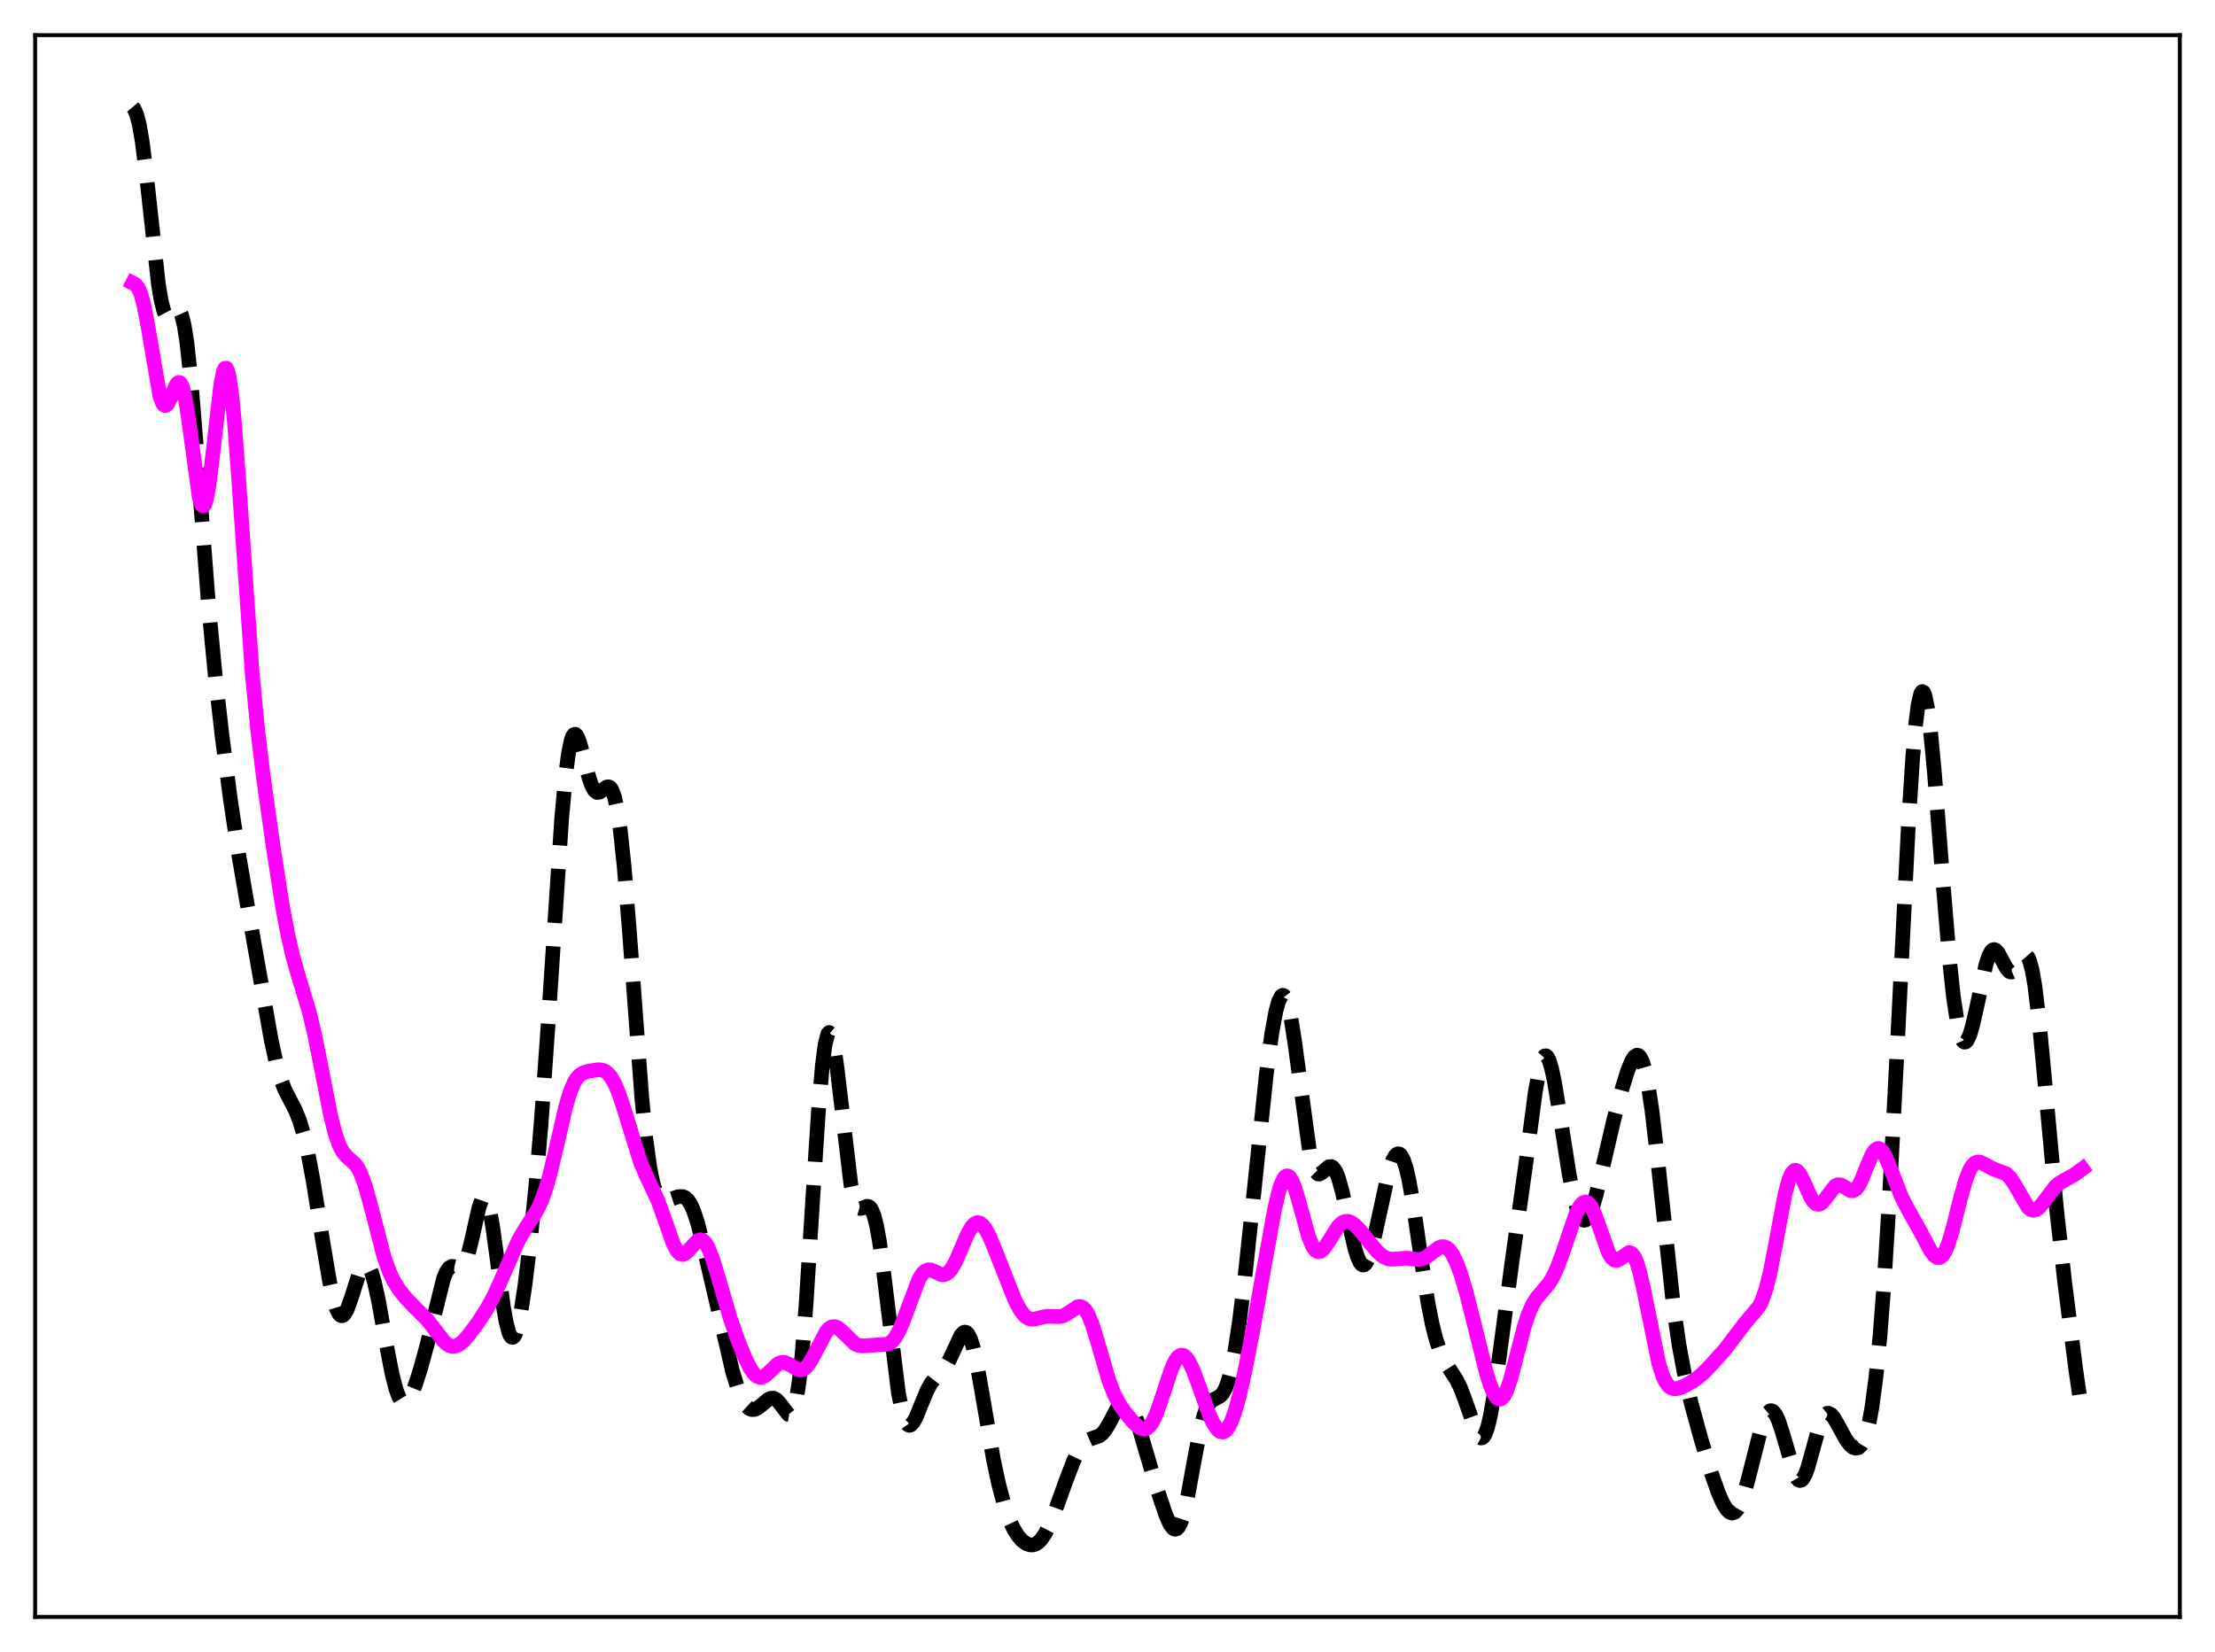 <?xml version="1.0" encoding="utf-8" standalone="no"?>
<!DOCTYPE svg PUBLIC "-//W3C//DTD SVG 1.1//EN"
  "http://www.w3.org/Graphics/SVG/1.1/DTD/svg11.dtd">
<svg xmlns:xlink="http://www.w3.org/1999/xlink" width="453.6pt" height="338.4pt" viewBox="0 0 453.6 338.4" xmlns="http://www.w3.org/2000/svg" version="1.1">
 <defs>
  <style type="text/css">*{stroke-linejoin: round; stroke-linecap: butt}</style>
 </defs>
 <g id="figure_1">
  <g id="patch_1">
   <path d="M 0 338.4 
L 453.6 338.4 
L 453.6 0 
L 0 0 
z
" style="fill: #ffffff"/>
  </g>
  <g id="axes_1">
   <g id="patch_2">
    <path d="M 7.2 331.2 
L 446.4 331.2 
L 446.4 7.2 
L 7.2 7.2 
z
" style="fill: #ffffff"/>
   </g>
   <g id="matplotlib.axis_1"/>
   <g id="matplotlib.axis_2"/>
   <g id="line2d_1">
    <path d="M 27.164 21.927 
L 27.442 22.257 
L 27.998 23.486 
L 28.554 25.665 
L 29.11 28.893 
L 29.944 35.51 
L 32.446 58.259 
L 33.003 61.577 
L 33.559 63.753 
L 34.115 64.809 
L 34.393 64.967 
L 34.671 64.927 
L 35.227 64.438 
L 36.061 63.54 
L 36.339 63.437 
L 36.617 63.528 
L 36.895 63.862 
L 37.173 64.479 
L 37.729 66.681 
L 38.285 70.264 
L 39.12 78.091 
L 40.232 91.823 
L 42.734 124.338 
L 44.124 138.9 
L 45.515 151.069 
L 47.183 163.752 
L 48.851 174.879 
L 50.519 184.589 
L 53.856 203.495 
L 55.524 212.964 
L 56.636 218.08 
L 57.471 220.989 
L 58.305 223.16 
L 59.417 225.339 
L 60.529 227.49 
L 61.363 229.594 
L 62.197 232.399 
L 63.031 236.008 
L 64.144 241.974 
L 66.09 254.223 
L 67.48 262.434 
L 68.314 266.22 
L 68.87 268.016 
L 69.426 269.127 
L 69.705 269.41 
L 69.983 269.511 
L 70.261 269.433 
L 70.539 269.185 
L 71.095 268.225 
L 71.929 265.91 
L 73.597 260.663 
L 74.153 259.524 
L 74.709 258.978 
L 74.987 258.96 
L 75.265 259.12 
L 75.543 259.461 
L 76.1 260.673 
L 76.656 262.538 
L 77.49 266.324 
L 79.158 275.61 
L 80.27 281.337 
L 81.104 284.595 
L 81.66 286.094 
L 82.217 287.001 
L 82.495 287.231 
L 82.773 287.316 
L 83.051 287.262 
L 83.607 286.772 
L 84.163 285.843 
L 84.997 283.832 
L 86.109 280.401 
L 87.499 275.283 
L 90.836 261.848 
L 91.392 260.518 
L 91.948 259.713 
L 92.504 259.399 
L 93.06 259.444 
L 94.172 259.708 
L 94.451 259.619 
L 94.729 259.407 
L 95.285 258.534 
L 95.841 257.003 
L 96.675 253.634 
L 98.065 247.42 
L 98.621 245.827 
L 98.899 245.402 
L 99.177 245.267 
L 99.455 245.443 
L 99.733 245.939 
L 100.289 247.878 
L 100.846 250.946 
L 101.68 257.006 
L 103.07 267.538 
L 103.626 270.722 
L 104.182 272.882 
L 104.46 273.531 
L 104.738 273.881 
L 105.016 273.933 
L 105.294 273.694 
L 105.572 273.175 
L 106.128 271.357 
L 106.685 268.626 
L 107.519 263.156 
L 108.631 253.916 
L 109.743 242.787 
L 110.855 229.569 
L 112.245 209.817 
L 115.026 167.613 
L 115.86 158.543 
L 116.416 154.303 
L 116.972 151.624 
L 117.25 150.861 
L 117.528 150.46 
L 117.806 150.394 
L 118.084 150.631 
L 118.64 151.853 
L 119.475 154.871 
L 120.587 159.192 
L 121.143 160.818 
L 121.699 161.868 
L 122.255 162.32 
L 122.811 162.261 
L 123.645 161.632 
L 124.201 161.235 
L 124.479 161.154 
L 124.757 161.2 
L 125.036 161.409 
L 125.314 161.812 
L 125.87 163.317 
L 126.426 165.897 
L 126.982 169.65 
L 127.816 177.457 
L 128.928 191.195 
L 131.431 224.846 
L 132.265 233.268 
L 133.099 239.334 
L 133.655 242.097 
L 134.211 243.966 
L 134.767 245.108 
L 135.323 245.705 
L 135.879 245.927 
L 136.435 245.915 
L 137.548 245.569 
L 138.938 245.104 
L 139.772 245.095 
L 140.328 245.329 
L 140.884 245.837 
L 141.44 246.679 
L 141.996 247.889 
L 142.83 250.393 
L 143.943 254.772 
L 150.06 281.096 
L 151.172 284.654 
L 152.006 286.652 
L 152.84 287.982 
L 153.396 288.493 
L 153.952 288.723 
L 154.508 288.701 
L 155.064 288.469 
L 155.899 287.844 
L 157.289 286.672 
L 157.845 286.41 
L 158.401 286.39 
L 158.957 286.661 
L 159.513 287.22 
L 161.459 289.734 
L 161.737 289.781 
L 162.015 289.637 
L 162.294 289.261 
L 162.572 288.616 
L 163.128 286.385 
L 163.684 282.731 
L 164.24 277.562 
L 165.074 267.136 
L 166.464 245.173 
L 167.576 227.973 
L 168.411 218.183 
L 168.967 213.938 
L 169.523 211.778 
L 169.801 211.491 
L 170.079 211.715 
L 170.357 212.422 
L 170.913 215.126 
L 171.469 219.198 
L 174.249 242.673 
L 174.806 245.254 
L 175.362 246.801 
L 175.918 247.465 
L 176.196 247.544 
L 176.752 247.398 
L 177.586 247.084 
L 177.864 247.127 
L 178.142 247.307 
L 178.42 247.655 
L 178.976 248.951 
L 179.532 251.138 
L 180.088 254.226 
L 180.923 260.311 
L 183.981 285.326 
L 184.815 289.391 
L 185.371 291.029 
L 185.927 291.833 
L 186.205 291.948 
L 186.483 291.89 
L 187.04 291.328 
L 187.596 290.307 
L 188.708 287.564 
L 189.82 284.875 
L 190.654 283.339 
L 191.488 282.263 
L 193.713 279.82 
L 194.547 278.301 
L 196.771 273.522 
L 197.327 272.94 
L 197.605 272.855 
L 197.883 272.926 
L 198.161 273.167 
L 198.717 274.177 
L 199.274 275.886 
L 200.108 279.601 
L 201.22 285.971 
L 203.444 298.989 
L 204.556 304.175 
L 205.669 308.291 
L 206.781 311.437 
L 207.615 313.225 
L 208.449 314.573 
L 209.283 315.535 
L 210.117 316.156 
L 210.951 316.45 
L 211.508 316.455 
L 212.064 316.289 
L 212.62 315.936 
L 213.176 315.383 
L 214.01 314.172 
L 214.844 312.536 
L 215.956 309.837 
L 218.181 303.633 
L 219.849 299.259 
L 220.961 296.987 
L 221.795 295.796 
L 222.629 295.066 
L 223.463 294.694 
L 225.132 294.113 
L 225.688 293.682 
L 226.244 293.041 
L 227.078 291.688 
L 229.302 287.491 
L 229.858 286.921 
L 230.415 286.753 
L 230.971 287.035 
L 231.527 287.771 
L 232.083 288.922 
L 232.917 291.259 
L 234.585 296.991 
L 237.088 305.418 
L 238.756 310.368 
L 239.59 312.215 
L 240.146 312.982 
L 240.424 313.182 
L 240.702 313.242 
L 240.98 313.152 
L 241.258 312.901 
L 241.814 311.901 
L 242.371 310.237 
L 243.205 306.644 
L 244.595 298.99 
L 245.707 293.175 
L 246.541 289.913 
L 247.097 288.411 
L 247.653 287.423 
L 248.209 286.849 
L 249.044 286.423 
L 249.878 285.965 
L 250.434 285.347 
L 250.99 284.313 
L 251.546 282.77 
L 252.102 280.666 
L 252.936 276.439 
L 253.77 271 
L 254.883 262.148 
L 256.551 246.494 
L 259.331 219.978 
L 260.443 211.681 
L 261.278 207.142 
L 261.834 205.125 
L 262.39 204.034 
L 262.668 203.862 
L 262.946 203.95 
L 263.224 204.301 
L 263.78 205.796 
L 264.336 208.3 
L 265.17 213.661 
L 268.229 236.293 
L 268.785 238.551 
L 269.341 239.912 
L 269.897 240.464 
L 270.175 240.492 
L 270.731 240.198 
L 272.121 238.99 
L 272.677 238.954 
L 272.955 239.12 
L 273.512 239.875 
L 274.068 241.21 
L 274.902 244.187 
L 276.292 250.65 
L 277.404 255.54 
L 277.96 257.375 
L 278.516 258.6 
L 278.794 258.951 
L 279.072 259.115 
L 279.351 259.09 
L 279.629 258.876 
L 280.185 257.905 
L 280.741 256.279 
L 281.575 252.904 
L 284.355 240.174 
L 285.189 237.707 
L 285.746 236.714 
L 286.024 236.44 
L 286.302 236.326 
L 286.58 236.38 
L 286.858 236.606 
L 287.414 237.596 
L 287.97 239.305 
L 288.526 241.702 
L 289.36 246.395 
L 291.028 257.855 
L 292.419 266.793 
L 293.253 271.062 
L 294.087 274.385 
L 294.921 276.855 
L 295.755 278.659 
L 296.867 280.445 
L 298.258 282.6 
L 299.092 284.305 
L 299.926 286.478 
L 302.428 293.623 
L 302.984 294.4 
L 303.262 294.548 
L 303.54 294.514 
L 303.818 294.284 
L 304.097 293.849 
L 304.653 292.347 
L 305.209 290.021 
L 306.043 285.185 
L 307.155 277.075 
L 309.657 258.332 
L 312.438 238.555 
L 314.384 223.816 
L 315.218 219.164 
L 315.774 217.194 
L 316.052 216.606 
L 316.331 216.295 
L 316.609 216.264 
L 316.887 216.508 
L 317.165 217.017 
L 317.721 218.765 
L 318.277 221.333 
L 319.389 228.051 
L 321.335 240.479 
L 322.169 244.704 
L 323.004 247.795 
L 323.56 249.128 
L 324.116 249.837 
L 324.394 249.952 
L 324.672 249.908 
L 324.95 249.709 
L 325.506 248.869 
L 326.062 247.498 
L 326.896 244.656 
L 328.286 238.757 
L 330.511 229.26 
L 332.179 222.989 
L 333.291 219.403 
L 334.125 217.352 
L 334.681 216.474 
L 335.238 216.124 
L 335.516 216.183 
L 335.794 216.416 
L 336.35 217.447 
L 336.906 219.285 
L 337.462 221.955 
L 338.296 227.448 
L 339.408 237.007 
L 342.745 267.965 
L 343.857 275.553 
L 344.969 281.541 
L 346.359 287.53 
L 348.306 294.637 
L 350.53 301.935 
L 351.92 305.86 
L 352.754 307.767 
L 353.589 309.16 
L 354.145 309.722 
L 354.701 309.934 
L 355.257 309.755 
L 355.813 309.16 
L 356.369 308.142 
L 357.203 305.866 
L 358.037 302.856 
L 360.818 291.924 
L 361.374 290.455 
L 361.93 289.457 
L 362.486 288.986 
L 362.764 288.958 
L 363.042 289.069 
L 363.598 289.701 
L 364.154 290.841 
L 364.988 293.328 
L 367.491 301.878 
L 368.047 302.888 
L 368.325 303.16 
L 368.603 303.264 
L 368.881 303.196 
L 369.159 302.955 
L 369.715 301.986 
L 370.271 300.454 
L 371.383 296.391 
L 372.496 292.405 
L 373.052 290.921 
L 373.608 289.936 
L 374.164 289.488 
L 374.442 289.46 
L 374.998 289.751 
L 375.554 290.42 
L 376.388 291.862 
L 378.057 294.915 
L 378.891 295.998 
L 379.447 296.453 
L 380.003 296.65 
L 380.559 296.54 
L 381.115 296.052 
L 381.671 295.093 
L 382.227 293.558 
L 382.783 291.328 
L 383.339 288.293 
L 384.174 282.023 
L 385.008 273.505 
L 385.842 262.68 
L 386.954 244.847 
L 388.344 218.176 
L 390.847 168.218 
L 391.681 155.354 
L 392.237 148.891 
L 392.793 144.411 
L 393.349 142.04 
L 393.627 141.65 
L 393.905 141.779 
L 394.183 142.408 
L 394.739 145.059 
L 395.295 149.337 
L 396.129 158.083 
L 397.798 179.541 
L 399.188 196.273 
L 400.022 204.093 
L 400.856 209.645 
L 401.412 211.981 
L 401.968 213.227 
L 402.246 213.459 
L 402.524 213.444 
L 402.803 213.195 
L 403.359 212.068 
L 403.915 210.23 
L 404.749 206.557 
L 406.695 197.568 
L 407.251 195.863 
L 407.807 194.828 
L 408.085 194.577 
L 408.363 194.5 
L 408.641 194.586 
L 409.198 195.18 
L 410.032 196.729 
L 410.866 198.299 
L 411.422 198.952 
L 411.7 199.096 
L 411.978 199.106 
L 412.256 198.982 
L 412.812 198.376 
L 414.48 195.807 
L 414.758 195.69 
L 415.037 195.775 
L 415.315 196.094 
L 415.593 196.675 
L 416.149 198.7 
L 416.705 201.908 
L 417.539 208.748 
L 418.651 220.465 
L 421.154 247.696 
L 422.822 262.664 
L 425.046 280.224 
L 426.436 289.86 
L 426.436 289.86 
" clip-path="url(#p745fd2b079)" style="fill: none; stroke-dasharray: 11.1,4.8; stroke-dashoffset: 0; stroke: #000000; stroke-width: 3"/>
   </g>
   <g id="line2d_2">
    <path d="M 27.164 57.981 
L 27.72 58.272 
L 28.276 58.922 
L 28.832 60.165 
L 29.388 62.127 
L 30.222 66.388 
L 32.725 81.021 
L 33.281 82.574 
L 33.559 82.958 
L 33.837 83.083 
L 34.115 82.967 
L 34.393 82.637 
L 34.949 81.501 
L 36.061 78.866 
L 36.339 78.485 
L 36.617 78.326 
L 36.895 78.434 
L 37.173 78.841 
L 37.451 79.564 
L 38.007 81.973 
L 38.563 85.521 
L 40.788 101.796 
L 41.344 103.486 
L 41.622 103.663 
L 41.9 103.371 
L 42.178 102.611 
L 42.734 99.783 
L 43.29 95.526 
L 45.237 78.534 
L 45.793 75.973 
L 46.071 75.426 
L 46.349 75.418 
L 46.627 75.966 
L 46.905 77.071 
L 47.461 80.888 
L 48.017 86.607 
L 48.851 97.785 
L 51.632 137.702 
L 52.744 149.295 
L 53.856 158.558 
L 55.802 172.46 
L 57.749 185.05 
L 58.861 191.071 
L 59.973 195.933 
L 61.085 199.843 
L 63.309 207.202 
L 64.422 211.854 
L 65.812 218.841 
L 67.758 228.737 
L 68.592 232.052 
L 69.426 234.482 
L 70.261 236.051 
L 71.095 236.985 
L 72.763 238.481 
L 73.319 239.29 
L 73.875 240.386 
L 74.709 242.622 
L 75.822 246.558 
L 78.602 257.291 
L 79.714 260.448 
L 80.548 262.246 
L 81.66 264.071 
L 83.051 265.826 
L 84.719 267.57 
L 87.499 270.344 
L 88.89 272.129 
L 90.836 274.678 
L 91.67 275.416 
L 92.226 275.702 
L 92.782 275.805 
L 93.338 275.727 
L 94.172 275.301 
L 95.007 274.576 
L 96.119 273.299 
L 98.065 270.638 
L 99.733 268.04 
L 101.124 265.465 
L 102.514 262.413 
L 106.128 254.136 
L 107.519 251.753 
L 110.021 247.839 
L 110.855 246.057 
L 111.689 243.767 
L 112.523 240.901 
L 113.636 236.299 
L 115.86 226.647 
L 116.694 223.849 
L 117.528 221.821 
L 118.084 220.896 
L 118.64 220.263 
L 119.475 219.722 
L 120.587 219.396 
L 122.533 219.107 
L 123.367 219.199 
L 123.923 219.435 
L 124.479 219.862 
L 125.036 220.511 
L 125.87 221.94 
L 126.704 223.91 
L 127.816 227.237 
L 131.152 238.028 
L 132.265 240.64 
L 134.767 245.995 
L 135.879 249.092 
L 137.826 254.652 
L 138.66 256.219 
L 139.216 256.79 
L 139.772 256.955 
L 140.328 256.756 
L 140.884 256.271 
L 142.83 254.13 
L 143.386 253.932 
L 143.943 254.096 
L 144.499 254.665 
L 145.055 255.633 
L 145.889 257.742 
L 147.001 261.371 
L 149.503 269.911 
L 151.172 274.686 
L 152.562 278.122 
L 153.674 280.342 
L 154.508 281.495 
L 155.064 281.952 
L 155.62 282.137 
L 156.177 282.061 
L 156.733 281.757 
L 157.567 281.006 
L 159.235 279.423 
L 159.791 279.135 
L 160.347 279.038 
L 160.903 279.129 
L 161.737 279.545 
L 163.406 280.535 
L 163.962 280.619 
L 164.518 280.475 
L 165.074 280.072 
L 165.63 279.41 
L 166.464 278.005 
L 169.245 272.706 
L 169.801 272.111 
L 170.357 271.784 
L 170.913 271.728 
L 171.469 271.918 
L 172.303 272.565 
L 175.084 275.272 
L 175.918 275.612 
L 176.752 275.684 
L 181.757 275.327 
L 182.313 275.046 
L 182.869 274.561 
L 183.425 273.837 
L 184.259 272.283 
L 185.093 270.234 
L 188.152 262.059 
L 188.986 260.779 
L 189.542 260.299 
L 190.098 260.101 
L 190.654 260.139 
L 191.488 260.483 
L 192.6 261.01 
L 193.157 261.101 
L 193.713 260.979 
L 194.269 260.6 
L 194.825 259.948 
L 195.659 258.493 
L 196.771 255.943 
L 198.161 252.712 
L 198.995 251.284 
L 199.552 250.689 
L 200.108 250.43 
L 200.664 250.516 
L 201.22 250.936 
L 201.776 251.66 
L 202.61 253.213 
L 203.722 255.863 
L 207.893 266.447 
L 209.005 268.47 
L 209.839 269.505 
L 210.395 269.939 
L 210.951 270.173 
L 211.786 270.215 
L 212.898 269.939 
L 214.288 269.622 
L 215.4 269.631 
L 217.068 269.688 
L 217.903 269.45 
L 218.737 268.96 
L 220.683 267.669 
L 221.239 267.617 
L 221.795 267.858 
L 222.351 268.443 
L 222.907 269.396 
L 223.742 271.474 
L 224.854 275.13 
L 227.078 282.767 
L 228.19 285.632 
L 229.302 287.727 
L 230.415 289.319 
L 232.083 291.304 
L 233.195 292.326 
L 233.751 292.634 
L 234.307 292.734 
L 234.863 292.572 
L 235.419 292.11 
L 235.975 291.326 
L 236.81 289.566 
L 237.922 286.377 
L 239.868 280.467 
L 240.702 278.68 
L 241.258 277.932 
L 241.814 277.582 
L 242.371 277.637 
L 242.927 278.081 
L 243.483 278.877 
L 244.317 280.611 
L 245.429 283.591 
L 247.653 289.798 
L 248.488 291.585 
L 249.322 292.811 
L 249.878 293.245 
L 250.434 293.334 
L 250.99 293.051 
L 251.546 292.38 
L 252.102 291.322 
L 252.936 289.037 
L 253.77 286.014 
L 254.883 281.108 
L 256.551 272.607 
L 258.775 260.089 
L 261 247.757 
L 261.834 244.198 
L 262.39 242.453 
L 262.946 241.321 
L 263.224 241.003 
L 263.502 240.856 
L 263.78 240.877 
L 264.058 241.066 
L 264.614 241.911 
L 265.17 243.303 
L 266.004 246.125 
L 267.951 253.216 
L 268.785 255.258 
L 269.341 256.061 
L 269.897 256.398 
L 270.453 256.305 
L 271.009 255.848 
L 271.843 254.688 
L 274.068 251.173 
L 274.902 250.421 
L 275.458 250.187 
L 276.014 250.161 
L 276.57 250.328 
L 277.404 250.878 
L 278.516 252.011 
L 280.463 254.477 
L 282.131 256.447 
L 283.243 257.381 
L 284.077 257.787 
L 284.911 257.941 
L 286.024 257.87 
L 287.97 257.702 
L 289.36 257.884 
L 290.472 257.991 
L 291.306 257.855 
L 292.141 257.458 
L 293.253 256.605 
L 294.643 255.571 
L 295.199 255.368 
L 295.755 255.37 
L 296.311 255.614 
L 296.867 256.123 
L 297.423 256.906 
L 298.258 258.581 
L 299.092 260.808 
L 300.204 264.502 
L 301.872 271.099 
L 304.375 281.17 
L 305.209 283.811 
L 306.043 285.692 
L 306.599 286.402 
L 307.155 286.613 
L 307.433 286.521 
L 307.989 285.939 
L 308.545 284.847 
L 309.379 282.392 
L 310.492 278.138 
L 312.16 271.687 
L 312.994 269.153 
L 313.828 267.25 
L 314.662 265.895 
L 315.774 264.591 
L 317.165 262.947 
L 317.999 261.585 
L 318.833 259.806 
L 319.945 256.813 
L 322.726 248.651 
L 323.56 247.038 
L 324.116 246.407 
L 324.672 246.189 
L 325.228 246.41 
L 325.784 247.067 
L 326.34 248.126 
L 327.174 250.301 
L 329.399 256.574 
L 329.955 257.525 
L 330.511 258.055 
L 331.067 258.171 
L 331.623 257.942 
L 333.569 256.568 
L 333.847 256.598 
L 334.125 256.744 
L 334.681 257.438 
L 335.238 258.713 
L 335.794 260.561 
L 336.628 264.236 
L 339.686 279.279 
L 340.52 281.85 
L 341.077 283.027 
L 341.633 283.814 
L 342.189 284.269 
L 342.745 284.462 
L 343.301 284.464 
L 344.135 284.241 
L 345.525 283.592 
L 347.194 282.58 
L 348.584 281.45 
L 350.252 279.769 
L 353.311 276.341 
L 355.257 273.771 
L 357.203 271.204 
L 360.262 267.566 
L 360.818 266.425 
L 361.652 264.026 
L 362.486 260.686 
L 363.598 254.969 
L 365.544 244.569 
L 366.379 241.516 
L 366.935 240.287 
L 367.491 239.745 
L 367.769 239.722 
L 368.047 239.852 
L 368.603 240.507 
L 369.437 242.176 
L 370.827 245.269 
L 371.383 246.132 
L 371.94 246.619 
L 372.496 246.696 
L 373.052 246.389 
L 373.608 245.78 
L 375.832 242.917 
L 376.388 242.675 
L 376.944 242.717 
L 377.5 242.984 
L 378.891 243.859 
L 379.447 243.916 
L 380.003 243.631 
L 380.559 242.956 
L 381.115 241.915 
L 382.227 239.141 
L 383.339 236.511 
L 383.895 235.656 
L 384.452 235.255 
L 384.73 235.241 
L 385.008 235.35 
L 385.564 235.921 
L 386.12 236.896 
L 386.954 238.882 
L 389.456 245.283 
L 390.847 247.939 
L 393.349 252.399 
L 395.295 256.089 
L 396.129 257.193 
L 396.686 257.57 
L 397.242 257.576 
L 397.798 257.155 
L 398.354 256.287 
L 398.91 254.982 
L 399.744 252.316 
L 401.412 245.711 
L 402.524 241.753 
L 403.359 239.635 
L 403.915 238.719 
L 404.471 238.193 
L 405.027 238.006 
L 405.583 238.082 
L 406.417 238.489 
L 408.085 239.39 
L 410.866 240.442 
L 411.7 241.295 
L 412.534 242.557 
L 415.315 247.311 
L 415.871 247.762 
L 416.427 247.917 
L 416.983 247.776 
L 417.539 247.372 
L 418.373 246.401 
L 420.875 243.083 
L 421.71 242.364 
L 422.822 241.701 
L 424.768 240.637 
L 426.436 239.413 
L 426.436 239.413 
" clip-path="url(#p745fd2b079)" style="fill: none; stroke: #ff00ff; stroke-width: 3; stroke-linecap: square"/>
   </g>
   <g id="patch_3">
    <path d="M 7.2 331.2 
L 7.2 7.2 
" style="fill: none; stroke: #000000; stroke-width: 0.8; stroke-linejoin: miter; stroke-linecap: square"/>
   </g>
   <g id="patch_4">
    <path d="M 446.4 331.2 
L 446.4 7.2 
" style="fill: none; stroke: #000000; stroke-width: 0.8; stroke-linejoin: miter; stroke-linecap: square"/>
   </g>
   <g id="patch_5">
    <path d="M 7.2 331.2 
L 446.4 331.2 
" style="fill: none; stroke: #000000; stroke-width: 0.8; stroke-linejoin: miter; stroke-linecap: square"/>
   </g>
   <g id="patch_6">
    <path d="M 7.2 7.2 
L 446.4 7.2 
" style="fill: none; stroke: #000000; stroke-width: 0.8; stroke-linejoin: miter; stroke-linecap: square"/>
   </g>
  </g>
 </g>
 <defs>
  <clipPath id="p745fd2b079">
   <rect x="7.2" y="7.2" width="439.2" height="324"/>
  </clipPath>
 </defs>
</svg>
